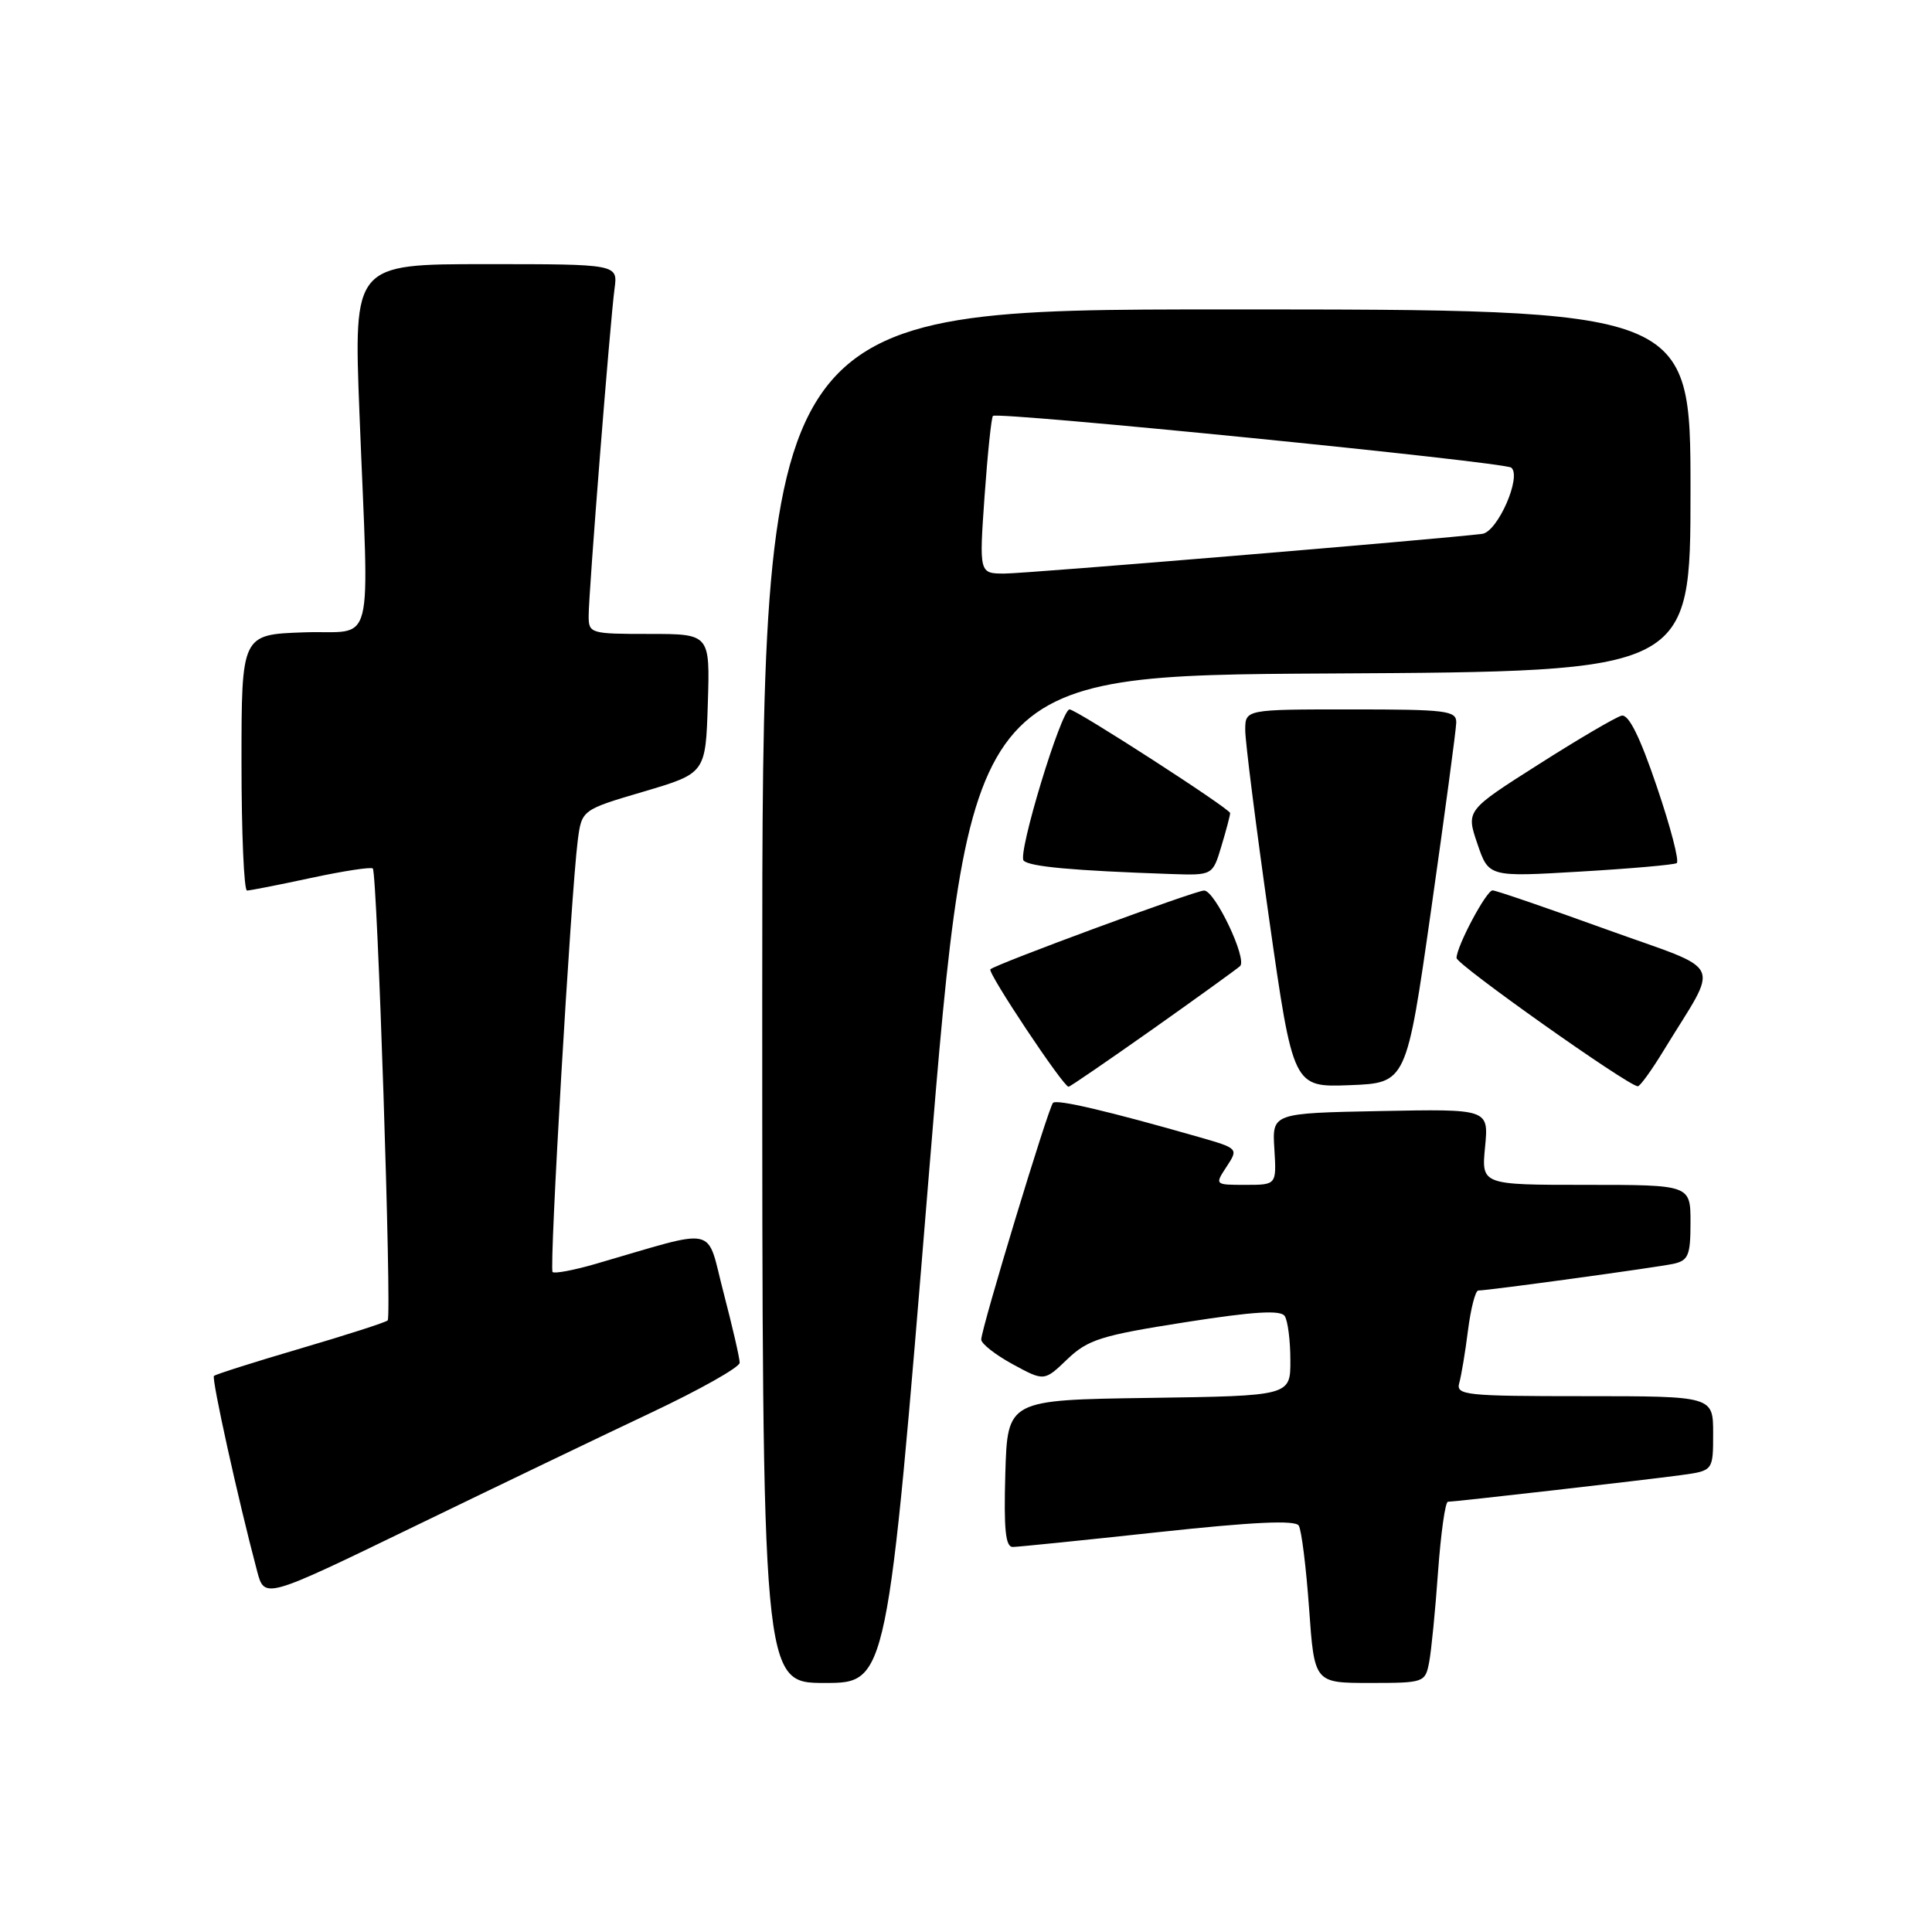 <?xml version="1.0" encoding="UTF-8" standalone="no"?>
<!DOCTYPE svg PUBLIC "-//W3C//DTD SVG 1.1//EN" "http://www.w3.org/Graphics/SVG/1.1/DTD/svg11.dtd" >
<svg xmlns="http://www.w3.org/2000/svg" xmlns:xlink="http://www.w3.org/1999/xlink" version="1.1" viewBox="0 0 256 256">
 <g >
 <path fill="currentColor"
d=" M 123.03 156.25 C 128.50 89.50 128.50 89.50 176.25 89.24 C 224.00 88.98 224.00 88.98 224.00 64.99 C 224.00 41.00 224.00 41.00 162.50 41.00 C 101.00 41.00 101.00 41.00 101.00 132.00 C 101.00 223.00 101.00 223.00 109.28 223.00 C 117.57 223.00 117.57 223.00 123.03 156.25 Z  M 189.37 220.25 C 189.66 218.74 190.19 213.34 190.55 208.25 C 190.92 203.16 191.50 199.00 191.86 198.99 C 192.88 198.98 218.06 196.10 222.75 195.46 C 227.00 194.88 227.00 194.88 227.00 189.94 C 227.00 185.00 227.00 185.00 209.93 185.00 C 194.16 185.00 192.90 184.87 193.36 183.25 C 193.63 182.29 194.16 179.14 194.52 176.25 C 194.89 173.36 195.50 171.00 195.88 171.00 C 197.22 171.00 219.52 167.94 221.75 167.46 C 223.72 167.02 224.00 166.33 224.00 161.98 C 224.00 157.00 224.00 157.00 210.15 157.00 C 196.29 157.00 196.29 157.00 196.78 151.97 C 197.26 146.94 197.26 146.94 182.91 147.22 C 168.56 147.50 168.56 147.50 168.86 152.25 C 169.15 157.00 169.15 157.00 165.05 157.00 C 160.95 157.00 160.95 157.00 162.53 154.59 C 164.11 152.18 164.10 152.17 158.81 150.65 C 146.82 147.22 140.04 145.63 139.53 146.13 C 138.91 146.76 130.02 176.04 130.02 177.50 C 130.02 178.05 131.90 179.52 134.19 180.77 C 138.37 183.04 138.37 183.04 141.43 180.10 C 144.16 177.50 145.90 176.95 157.00 175.21 C 166.10 173.78 169.70 173.56 170.23 174.38 C 170.64 174.99 170.98 177.63 170.98 180.23 C 171.00 184.96 171.00 184.96 152.25 185.23 C 133.50 185.50 133.50 185.50 133.21 195.25 C 133.00 202.69 133.23 205.00 134.21 204.98 C 134.92 204.97 143.58 204.09 153.47 203.02 C 166.07 201.66 171.63 201.40 172.09 202.15 C 172.46 202.74 173.07 207.68 173.46 213.11 C 174.16 223.00 174.16 223.00 181.50 223.00 C 188.71 223.00 188.85 222.95 189.37 220.25 Z  M 86.25 187.20 C 92.71 184.15 98.01 181.17 98.01 180.57 C 98.02 179.98 97.06 175.83 95.89 171.34 C 93.49 162.21 95.51 162.67 78.83 167.50 C 75.99 168.32 73.46 168.79 73.22 168.55 C 72.75 168.08 75.65 118.54 76.55 111.41 C 77.08 107.31 77.08 107.31 85.29 104.89 C 93.50 102.46 93.50 102.46 93.79 93.23 C 94.08 84.00 94.08 84.00 86.04 84.00 C 78.22 84.00 78.00 83.94 78.00 81.60 C 78.00 78.52 80.85 42.54 81.43 38.25 C 81.87 35.00 81.87 35.00 64.37 35.00 C 46.86 35.00 46.86 35.00 47.63 54.75 C 48.90 87.10 49.83 83.45 40.25 83.79 C 32.00 84.08 32.00 84.08 32.00 101.04 C 32.00 110.37 32.33 118.00 32.73 118.00 C 33.13 118.00 36.95 117.25 41.22 116.33 C 45.50 115.41 49.18 114.85 49.40 115.08 C 49.99 115.70 51.93 174.41 51.37 174.96 C 51.11 175.22 45.91 176.89 39.82 178.68 C 33.72 180.47 28.56 182.11 28.35 182.32 C 28.01 182.66 31.55 198.70 34.07 208.19 C 35.05 211.88 35.05 211.88 54.77 202.32 C 65.62 197.06 79.79 190.25 86.25 187.20 Z  M 152.72 136.38 C 158.65 132.19 163.86 128.42 164.31 128.02 C 165.31 127.11 160.99 118.00 159.55 118.00 C 158.38 118.00 131.91 127.76 131.23 128.44 C 130.81 128.86 140.89 144.00 141.59 144.00 C 141.78 144.00 146.78 140.57 152.72 136.38 Z  M 189.64 120.50 C 191.44 107.85 192.94 96.71 192.96 95.75 C 193.00 94.16 191.68 94.00 179.00 94.00 C 165.00 94.00 165.00 94.00 165.00 96.75 C 165.00 98.26 166.43 109.53 168.17 121.79 C 171.35 144.08 171.35 144.08 178.86 143.79 C 186.36 143.50 186.36 143.50 189.64 120.50 Z  M 220.41 139.25 C 227.91 126.95 228.85 128.93 212.77 123.12 C 204.92 120.28 198.17 117.97 197.77 117.98 C 196.94 118.00 193.00 125.40 193.00 126.94 C 193.00 127.80 215.54 143.77 217.01 143.94 C 217.29 143.97 218.82 141.86 220.41 139.25 Z  M 161.84 112.13 C 162.48 110.01 163.00 108.03 163.00 107.74 C 163.00 107.17 142.61 94.00 141.72 94.00 C 140.62 94.00 134.79 113.19 135.64 114.04 C 136.45 114.84 142.12 115.36 155.09 115.81 C 160.68 116.00 160.68 116.00 161.84 112.13 Z  M 222.17 114.37 C 222.55 114.15 221.36 109.59 219.54 104.24 C 217.29 97.59 215.80 94.61 214.87 94.83 C 214.12 95.01 209.17 97.91 203.88 101.28 C 194.26 107.39 194.26 107.39 195.76 111.80 C 197.26 116.21 197.26 116.21 209.38 115.49 C 216.05 115.10 221.80 114.59 222.17 114.37 Z  M 130.46 65.75 C 130.86 60.11 131.36 55.32 131.57 55.11 C 132.15 54.51 199.40 61.22 200.26 61.97 C 201.65 63.17 198.44 70.48 196.40 70.74 C 190.66 71.45 135.97 76.00 133.12 76.00 C 129.74 76.00 129.74 76.00 130.46 65.75 Z "/>
</g>
</svg>